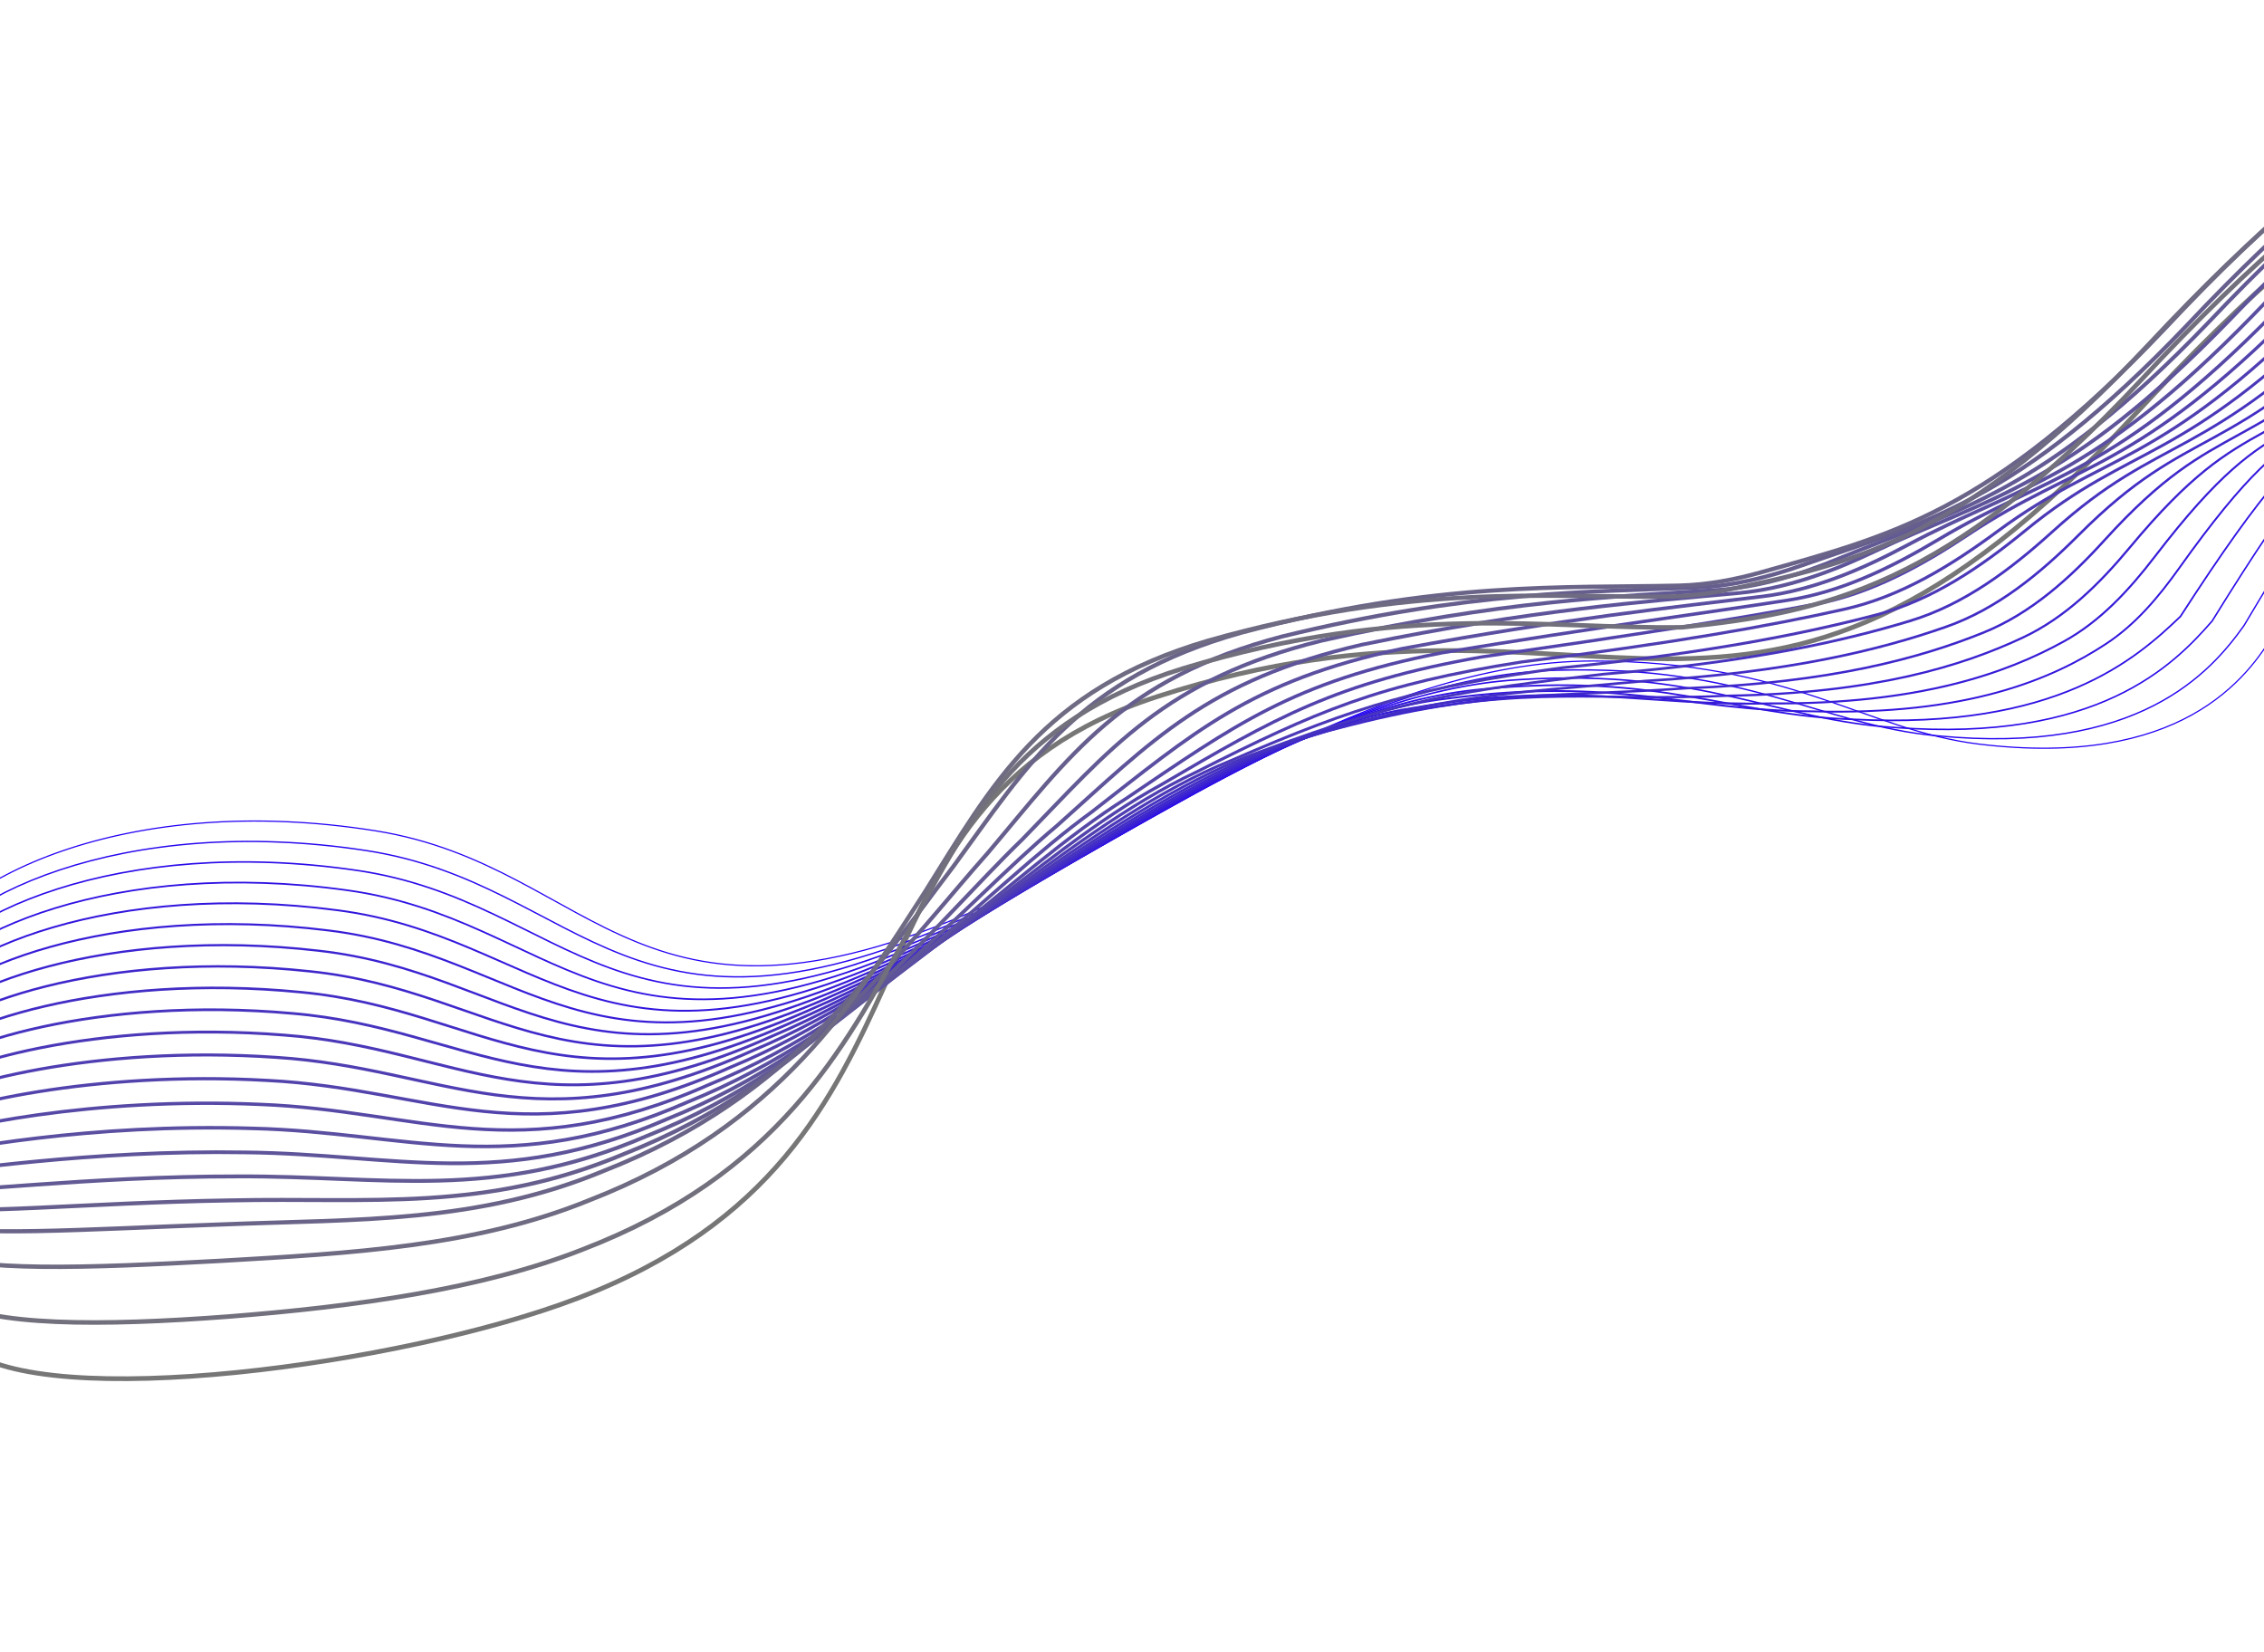 <svg width="1920" height="1401" viewBox="0 0 1920 1401" fill="none" xmlns="http://www.w3.org/2000/svg">
<path d="M-77.5 820.499C-47.357 744.813 108 671 318.501 704.499C508.5 734.735 541.001 905.788 848.001 762.499C973.965 703.706 1165.64 560.499 1351 560.499C1518.47 560.499 1582.43 619.416 1678.5 631C1848.5 651.499 1906.26 576.113 1930 534.499C2080 271.569 2029 405.499 2187 260.999C2379.95 84.535 2471.68 242.029 2571.49 297.568" stroke="#2200F5"/>
<path d="M-28.977 1142.97C39.141 1198.03 341.5 1157.5 489.5 1101C821.759 974.156 691.212 684.476 982 590.5C1359.5 468.5 1481 707 1810 352C2206.17 -75.475 2242.03 185.263 2332.78 339.168" stroke="#767676" stroke-width="4"/>
<path d="M-77.619 830.709C-47.289 759.937 105.08 689.812 310.443 721.225C496.28 749.53 532.595 911.282 828.499 773.471C956.376 714.458 1141.33 573.112 1320.01 568.349C1481.66 563.586 1544.49 615.13 1642.9 623.925C1813.8 640.543 1874.75 570.134 1903.01 530.502C2051.52 280.092 2008.31 406.258 2166.62 260.186C2369.25 71.769 2458.31 234.179 2557.69 294.403" stroke="#2606EF" stroke-width="1.143"/>
<path d="M-77.705 840.989C-47.188 775.132 102.193 708.695 302.418 738.021C484.094 764.395 524.222 916.848 809.032 784.515C938.821 725.281 1117.05 585.795 1289.06 576.27C1444.89 566.744 1506.58 610.915 1607.34 616.921C1779.13 629.658 1843.27 564.225 1876.05 526.575C2023.07 288.685 1987.65 407.087 2146.27 259.444C2358.57 59.074 2444.98 226.401 2543.93 291.308" stroke="#2A0BE9" stroke-width="1.286"/>
<path d="M-77.75 851.355C-47.047 790.413 99.347 727.664 294.434 754.903C471.948 779.347 515.89 922.498 789.604 795.644C921.306 736.19 1092.81 598.565 1258.15 584.276C1408.15 569.987 1468.71 606.786 1571.82 610.002C1744.5 618.859 1811.83 558.402 1849.13 522.734C1994.66 297.364 1967.03 408.001 2125.96 258.787C2347.94 46.464 2431.69 218.707 2530.2 288.299" stroke="#2E11E3" stroke-width="1.429"/>
<path d="M-77.748 861.821C-46.859 805.794 96.548 746.732 286.497 771.886C459.85 794.399 507.606 928.25 770.224 806.873C903.839 747.199 1068.61 611.434 1227.28 592.383C1371.47 573.331 1430.88 602.756 1536.34 603.184C1668.29 606.966 1740.69 575.81 1786.2 545.851C1811.12 529.443 1830.6 506.274 1847.91 481.967C1964.49 318.236 1956.62 399.398 2105.7 258.231C2337.36 33.955 2418.44 211.114 2516.53 285.39" stroke="#3216DD" stroke-width="1.571"/>
<path d="M-77.688 872.41C-46.612 821.298 93.807 765.924 278.618 788.992C447.809 809.573 499.379 934.124 750.902 818.225C886.43 758.331 1044.48 624.427 1196.47 600.613C1334.84 576.798 1393.12 598.85 1500.93 596.489C1628.15 597.287 1701.8 570.646 1750.33 543.865C1781.26 526.794 1805.73 500.242 1827.23 472.205C1937.17 328.836 1938.88 397.808 2085.5 257.798C2326.83 21.569 2405.26 203.645 2502.91 282.605" stroke="#361CD7" stroke-width="1.714"/>
<path d="M-77.557 883.148C-46.295 836.951 91.136 785.265 270.81 806.246C435.839 824.897 491.222 940.147 731.651 829.726C869.091 769.611 1020.41 637.568 1165.74 608.991C1298.28 580.413 1355.42 595.093 1465.58 589.942C1589.61 587.971 1664.39 564.618 1715.53 540.598C1751.66 523.632 1780.6 495.001 1806.12 464.316C1910.49 338.844 1921.1 396.424 2065.36 257.513C2316.38 9.331 2392.14 196.323 2489.36 279.967" stroke="#3A22D1" stroke-width="1.857"/>
<path d="M-77.339 894.071C-45.89 852.789 88.554 804.791 263.089 823.686C423.957 840.406 483.154 946.356 712.487 841.413C851.84 781.077 996.434 650.896 1135.09 617.555C1261.81 584.214 1317.81 591.521 1430.32 583.581C1552.52 578.958 1628.5 558.048 1682.06 536.411C1722.47 520.091 1755.51 490.227 1784.82 457.983C1884.44 348.396 1903.37 395.228 2045.32 257.414C2306.01 -2.721 2379.11 189.188 2475.9 277.516" stroke="#3E27CB" stroke-width="2"/>
<path d="M-77.011 905.227C-45.376 868.86 86.081 824.549 255.478 841.358C412.184 856.147 475.195 952.796 693.433 853.331C834.698 792.776 972.567 664.455 1104.55 626.351C1225.45 588.247 1280.31 588.181 1395.17 577.452C1516.77 570.211 1594.14 551.178 1650.08 531.622C1693.82 516.334 1730.25 486.279 1762.99 453.506C1858.94 357.469 1885.51 394.456 2025.38 257.547C2295.75 -14.541 2366.19 182.284 2462.55 275.296" stroke="#422DC5" stroke-width="2.143"/>
<path d="M-76.543 916.682C-44.721 885.229 83.748 844.607 248.008 859.329C400.552 872.187 467.377 959.536 674.519 865.549C817.697 804.773 948.84 678.313 1074.15 635.446C1189.23 592.579 1242.96 585.14 1360.16 571.622C1482.29 561.724 1561.33 544.219 1619.73 526.525C1665.83 512.555 1705.07 483.009 1740.77 450.659C1833.93 366.242 1867.56 394.167 2005.59 257.979C2285.63 -26.062 2353.42 175.68 2449.35 273.376" stroke="#4633BF" stroke-width="2.286"/>
<path d="M-75.89 928.526C-43.882 901.988 81.6 865.054 240.722 877.69C389.104 888.617 459.743 966.665 655.79 878.157C800.88 817.16 925.297 692.56 1043.93 644.931C1153.2 597.301 1205.78 582.489 1325.34 566.182C1449.02 553.525 1530.05 537.377 1591.07 521.412C1638.6 508.975 1679.82 480.772 1717.84 449.654C1809.25 374.839 1849.37 394.659 1985.98 258.8C2275.7 -37.193 2340.82 169.465 2436.32 271.845" stroke="#4A38B8" stroke-width="2.429"/>
<path d="M-74.99 940.892C-42.796 919.27 79.698 886.023 233.682 896.573C377.903 905.569 452.355 974.317 637.308 891.286C784.311 830.069 902.001 707.331 1013.97 654.938C1117.41 602.545 1168.86 580.36 1290.76 561.264C1416.94 545.692 1500.3 530.883 1564.19 516.587C1612.21 505.843 1654.65 479.591 1694.24 450.377C1784.81 383.541 1830.97 396.107 1966.62 260.145C2266.01 -47.802 2328.48 163.773 2423.54 270.837" stroke="#4E3EB2" stroke-width="2.571"/>
<path d="M-73.751 953.979C-41.37 937.272 78.136 907.713 226.982 916.176C367.042 923.242 445.308 982.689 619.165 905.136C768.08 843.699 879.044 722.821 984.337 665.665C1081.96 608.51 1132.27 578.952 1256.52 557.066C1386.07 538.377 1472.1 525.034 1539.17 512.408C1586.71 503.457 1629.6 479.68 1669.89 452.903C1760.5 392.685 1812.37 398.81 1947.59 262.209C2256.67 -57.69 2316.47 158.8 2411.1 270.549" stroke="#5243AC" stroke-width="2.714"/>
<path d="M-72.179 967.771C-39.611 955.978 76.908 930.107 220.616 936.484C356.513 941.619 438.593 991.765 601.355 919.691C752.183 858.033 856.421 739.016 955.041 677.097C1046.85 615.179 1096.01 578.248 1222.62 553.573C1356.37 531.512 1445.45 519.902 1516.06 508.981C1562.17 501.852 1604.53 481.027 1644.58 457.096C1736.08 402.413 1793.44 402.87 1928.9 264.978C2247.65 -66.874 2304.79 154.533 2399 270.965" stroke="#5649A6" stroke-width="2.857"/>
<path d="M-70.586 981.606C-37.832 974.729 75.699 952.546 214.269 956.837C346.005 960.04 431.899 1000.89 583.565 934.29C736.306 872.412 833.818 755.256 925.766 688.574C1011.75 621.892 1059.78 577.589 1188.73 550.125C1327.46 524.406 1419.92 514.937 1494.52 505.781C1538.19 500.421 1579.04 482.876 1617.84 462.11C1711.03 412.232 1773.83 407.698 1910.23 267.791C2238.66 -76.014 2293.14 150.31 2386.91 271.426" stroke="#5A4FA0" stroke-width="3"/>
<path d="M-68.993 995.441C-36.053 993.479 74.491 974.983 207.923 977.188C335.497 978.461 425.205 1010.01 565.776 948.888C720.43 886.79 811.215 771.494 896.492 700.049C976.656 628.605 1023.55 576.928 1154.85 546.675C1299.26 516.976 1395.45 510.208 1474.52 502.867C1514.77 499.13 1553.05 485.026 1589.56 467.678C1685.15 422.256 1753.48 413.293 1891.56 270.604C2229.67 -85.154 2281.49 146.086 2374.83 271.886" stroke="#5E549A" stroke-width="3.143"/>
<path d="M-67.4 1009.28C-34.274 1012.23 73.283 997.422 201.577 997.541C324.99 996.882 418.511 1019.13 547.987 963.487C704.553 901.168 788.612 787.734 867.217 711.526C941.561 635.318 987.314 576.269 1120.96 543.227C1271.72 509.198 1371.96 505.847 1456.05 500.329C1491.86 497.979 1526.44 487.331 1559.59 473.575C1658.23 432.636 1732.36 419.719 1872.89 273.417C2220.67 -94.293 2269.83 141.862 2362.74 272.347" stroke="#625A94" stroke-width="3.286"/>
<path d="M-65.807 1023.11C-32.494 1030.98 72.075 1019.86 195.231 1017.89C314.482 1015.3 411.817 1028.25 530.198 978.086C688.677 915.546 766.01 803.972 837.942 723.002C906.467 642.031 951.081 575.609 1087.08 539.777C1244.76 501.054 1349.37 501.987 1439.07 498.225C1469.45 496.951 1499.14 489.606 1527.82 479.512C1630.09 443.509 1710.43 427.025 1854.22 276.229C2211.68 -103.434 2258.18 137.638 2350.66 272.807" stroke="#665F8E" stroke-width="3.429"/>
<path d="M-64.214 1036.95C-30.715 1049.73 70.867 1042.3 188.885 1038.24C303.974 1033.72 405.123 1037.37 512.409 992.685C672.8 929.925 743.407 820.212 808.667 734.478C871.372 648.745 914.847 574.949 1053.19 536.329C1218.27 492.542 1327.55 498.772 1423.51 496.585C1447.48 496.039 1471.15 491.628 1494.23 485.097C1600.57 454.998 1687.7 435.227 1835.55 279.043C2202.69 -112.573 2246.53 133.415 2338.58 273.268" stroke="#6A6588" stroke-width="3.571"/>
<path d="M-57.657 1061.3C-23.971 1079 74.623 1075.25 187.503 1069.11C298.431 1062.66 403.393 1057 499.584 1017.8C661.888 954.818 725.768 846.966 784.357 756.469C841.241 665.973 883.578 584.804 1024.27 543.395C1197.09 494.186 1311.3 506.841 1414.18 505.909C1430.88 505.758 1447.48 503.69 1463.84 500.345C1574.47 477.721 1669.14 454.834 1821.85 292.371C2198.66 -111.198 2239.84 139.707 2331.46 284.244" stroke="#6E6B82" stroke-width="3.714"/>
<path d="M-43.355 1102.06C-9.483 1124.67 86.124 1124.61 193.866 1116.38C300.632 1108 409.408 1093.05 494.503 1059.32C658.72 996.117 715.875 890.126 767.791 794.866C818.855 699.607 860.054 611.066 1003.1 566.867C1190.96 509.748 1312.52 533.896 1426.68 531.915C1546.86 519.394 1651.69 498.034 1815.88 322.105C2202.37 -93.417 2240.89 162.404 2332.08 311.626" stroke="#72707C" stroke-width="3.857"/>
</svg>
